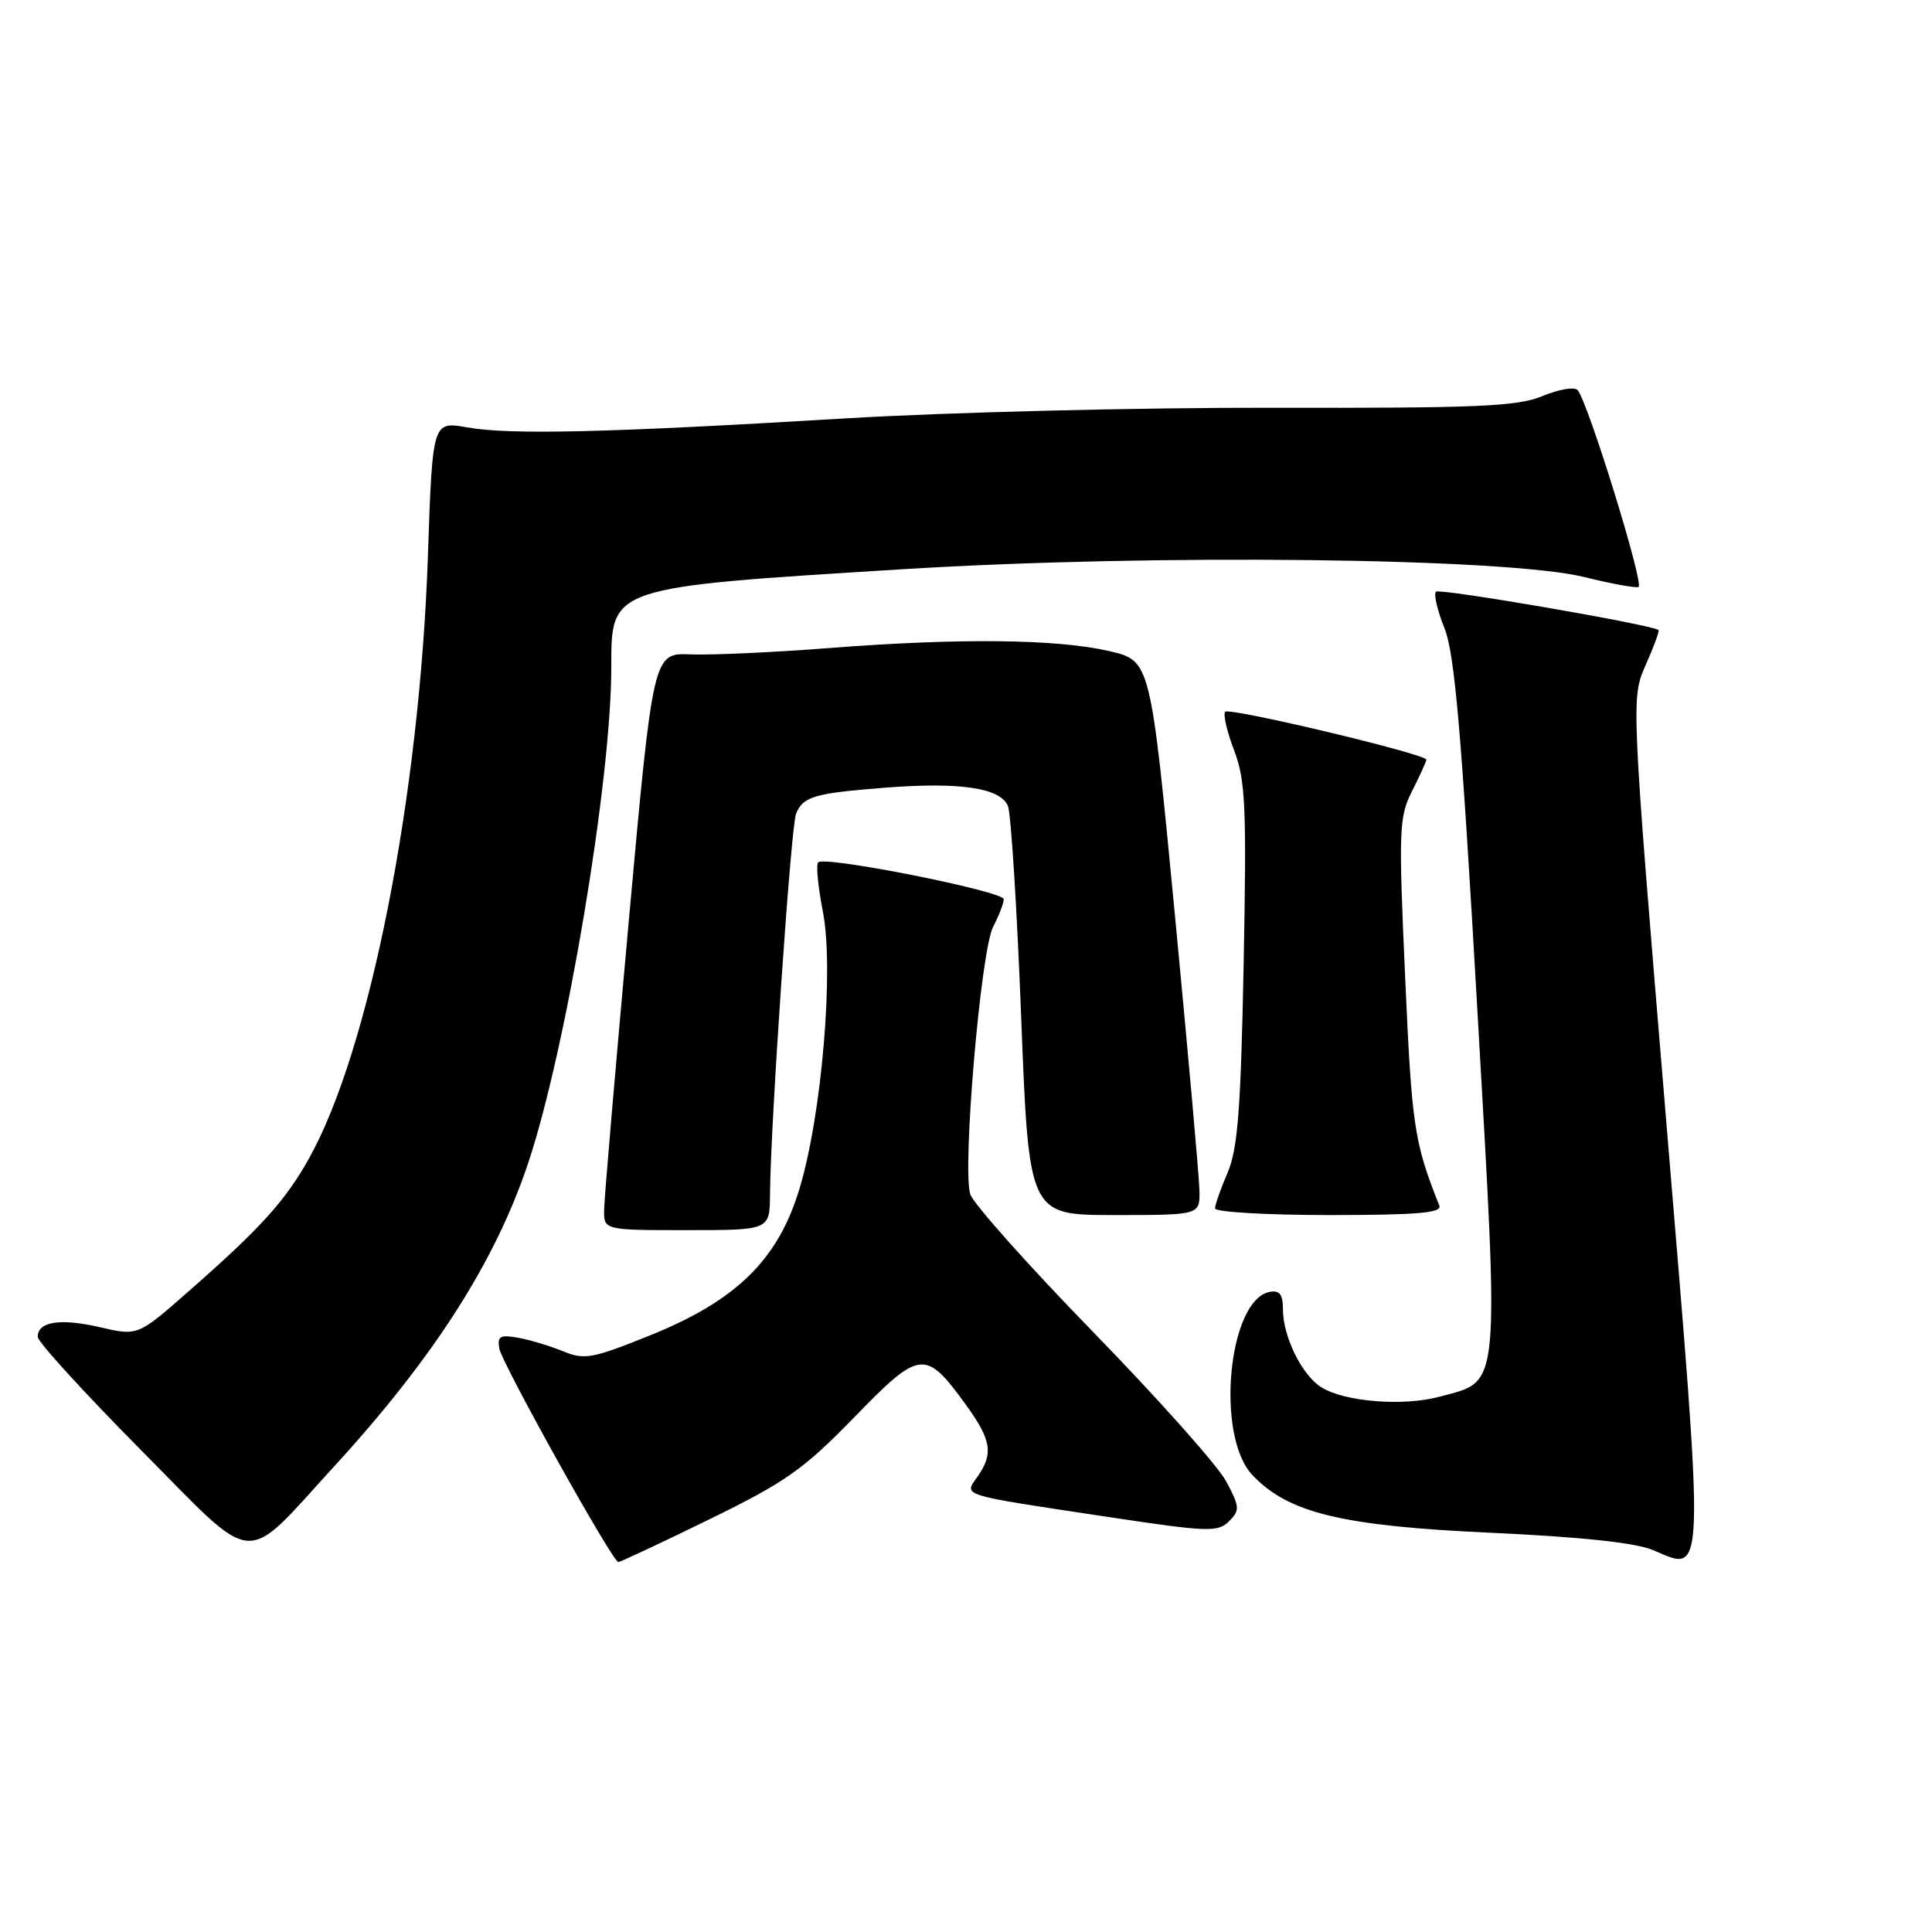 <?xml version="1.0" encoding="UTF-8" standalone="no"?>
<!DOCTYPE svg PUBLIC "-//W3C//DTD SVG 1.1//EN" "http://www.w3.org/Graphics/SVG/1.1/DTD/svg11.dtd" >
<svg xmlns="http://www.w3.org/2000/svg" xmlns:xlink="http://www.w3.org/1999/xlink" version="1.1" viewBox="0 0 256 256">
 <g >
 <path fill="currentColor"
d=" M 93.93 201.35 C 104.09 196.39 106.44 194.74 113.20 187.79 C 121.94 178.80 122.61 178.72 128.03 186.20 C 131.37 190.82 131.66 192.62 129.52 195.67 C 127.71 198.25 126.90 198.00 146.87 201.01 C 160.05 203.00 161.38 203.05 162.85 201.58 C 164.31 200.12 164.28 199.67 162.47 196.28 C 161.39 194.24 153.47 185.36 144.89 176.54 C 136.30 167.72 128.95 159.48 128.56 158.23 C 127.49 154.80 129.96 125.98 131.59 122.82 C 132.37 121.32 133.00 119.67 133.00 119.15 C 133.00 118.10 109.28 113.38 108.41 114.26 C 108.11 114.56 108.39 117.48 109.03 120.76 C 110.54 128.41 108.88 147.91 105.90 157.63 C 103.04 166.99 97.54 172.35 86.07 176.97 C 78.50 180.02 77.44 180.22 74.61 179.05 C 72.90 178.35 70.22 177.54 68.66 177.26 C 66.27 176.83 65.88 177.05 66.16 178.69 C 66.51 180.67 81.15 206.94 81.93 206.98 C 82.17 206.99 87.57 204.46 93.93 201.35 Z  M 220.76 148.27 C 216.12 92.51 216.12 92.51 218.07 88.10 C 219.15 85.67 219.91 83.60 219.76 83.48 C 218.88 82.77 190.74 77.92 190.27 78.40 C 189.95 78.72 190.46 80.90 191.40 83.24 C 192.75 86.62 193.65 96.98 195.72 133.17 C 198.69 185.06 198.89 182.87 190.75 185.07 C 185.93 186.37 178.17 185.75 175.08 183.82 C 172.52 182.22 170.00 177.11 170.00 173.53 C 170.00 171.52 169.56 170.94 168.25 171.18 C 162.75 172.21 161.02 190.20 165.93 195.43 C 170.68 200.48 177.78 202.20 197.55 203.10 C 209.52 203.65 216.76 204.42 219.05 205.40 C 226.00 208.36 225.94 210.45 220.76 148.27 Z  M 44.31 194.27 C 57.51 179.86 65.64 167.15 70.00 154.07 C 75.04 138.95 81.00 103.41 81.00 88.45 C 81.00 77.72 80.64 77.84 119.70 75.42 C 152.87 73.37 199.62 73.91 209.92 76.46 C 213.45 77.34 216.68 77.93 217.11 77.78 C 217.91 77.49 210.37 53.12 209.03 51.68 C 208.61 51.23 206.52 51.59 204.39 52.48 C 201.08 53.86 195.84 54.09 168.51 54.03 C 150.90 54.00 125.47 54.63 112.00 55.44 C 80.38 57.34 67.59 57.64 61.90 56.63 C 57.31 55.82 57.31 55.82 56.70 73.66 C 55.62 105.50 48.95 139.26 40.91 153.56 C 37.75 159.19 34.50 162.77 24.82 171.26 C 18.25 177.02 18.25 177.02 13.23 175.86 C 7.97 174.65 5.00 175.11 5.00 177.14 C 5.00 177.80 11.15 184.54 18.66 192.12 C 34.29 207.90 32.00 207.71 44.31 194.27 Z  M 102.03 158.25 C 102.09 149.20 104.80 109.49 105.48 107.83 C 106.41 105.53 107.91 105.10 117.45 104.36 C 127.23 103.61 132.53 104.40 133.55 106.78 C 133.96 107.72 134.75 120.31 135.31 134.75 C 136.33 161.00 136.33 161.00 147.66 161.00 C 159.00 161.00 159.00 161.00 158.93 157.75 C 158.90 155.96 157.42 139.43 155.66 121.02 C 152.45 87.54 152.45 87.54 146.97 86.27 C 140.02 84.67 127.18 84.53 110.00 85.86 C 102.58 86.44 94.26 86.82 91.52 86.71 C 86.54 86.50 86.54 86.50 83.32 122.00 C 81.55 141.53 80.08 158.74 80.05 160.25 C 80.00 163.00 80.00 163.00 91.00 163.00 C 102.00 163.00 102.00 163.00 102.03 158.25 Z  M 190.72 159.75 C 187.38 151.36 187.07 149.30 186.19 129.50 C 185.31 109.88 185.37 108.26 187.12 104.79 C 188.16 102.75 189.00 100.89 189.00 100.66 C 189.00 99.92 162.95 93.72 162.35 94.31 C 162.04 94.62 162.57 96.92 163.52 99.41 C 165.04 103.39 165.19 106.86 164.79 127.72 C 164.42 146.95 164.01 152.24 162.67 155.37 C 161.75 157.50 161.00 159.64 161.00 160.12 C 161.00 160.60 167.80 161.00 176.11 161.00 C 187.79 161.00 191.10 160.72 190.72 159.75 Z "/>
</g>
</svg>